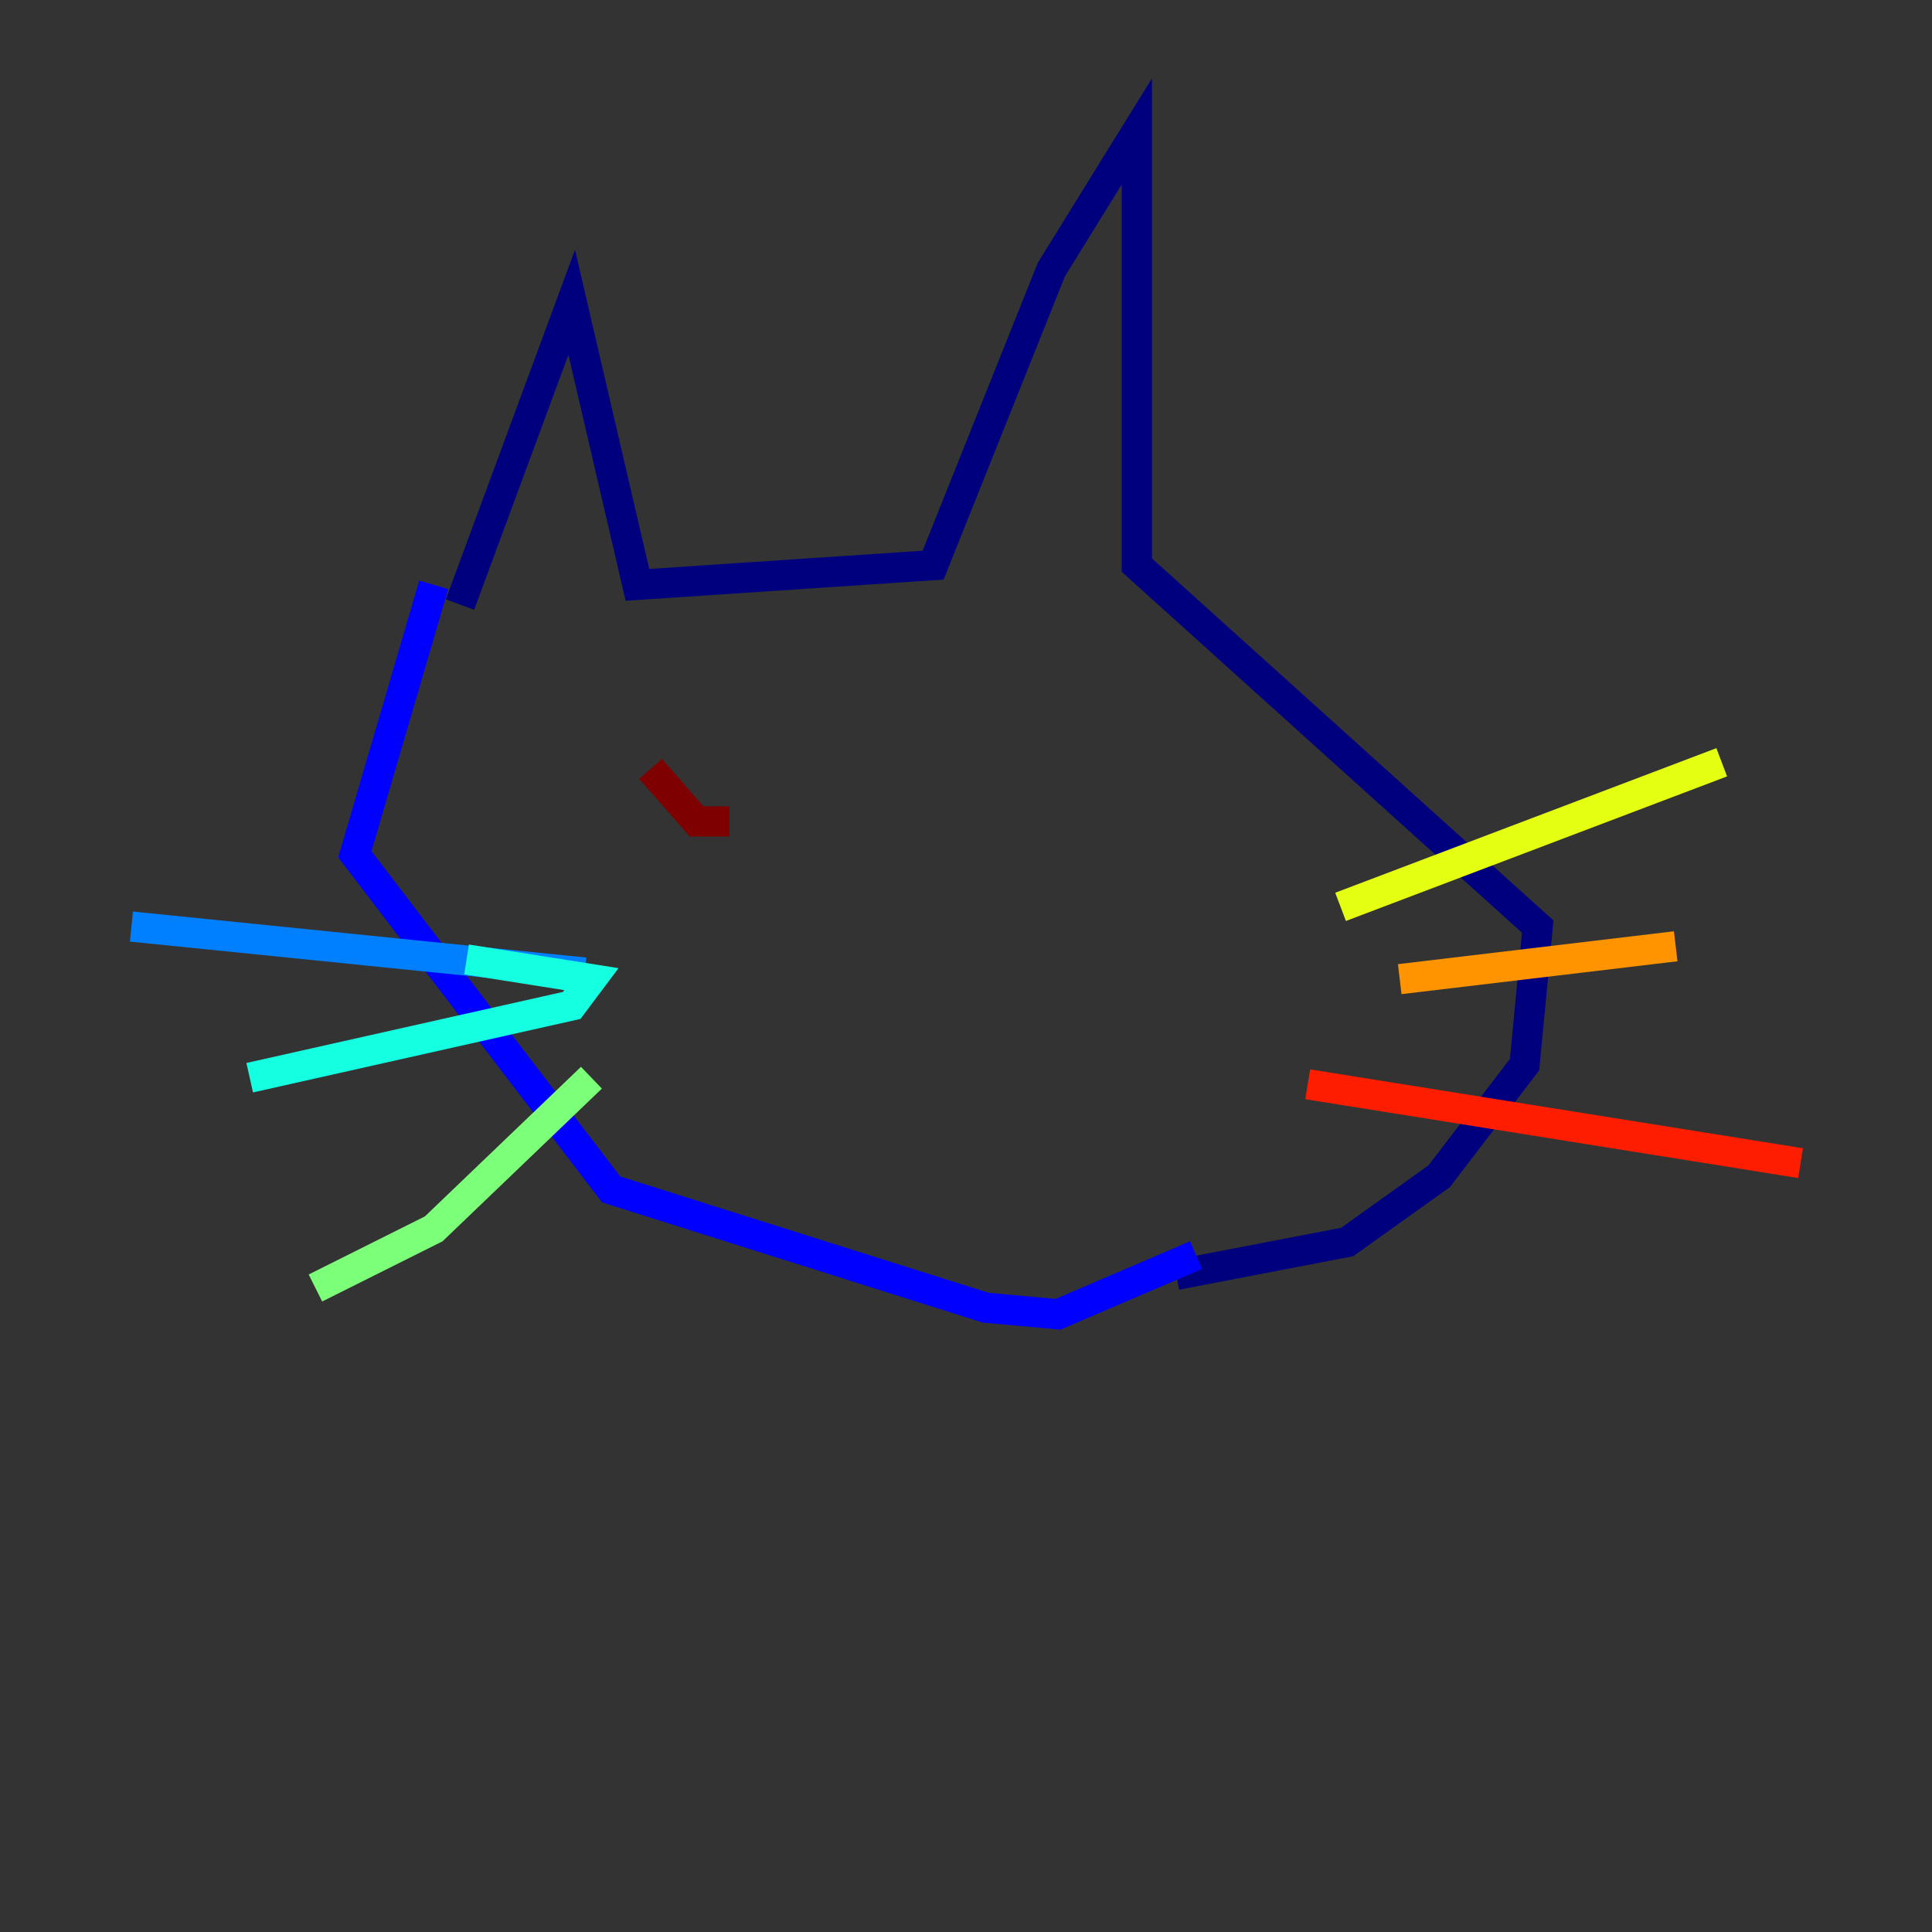 <?xml version="1.0" encoding="utf-8" ?>
<svg baseProfile="tiny" height="128" version="1.2" viewBox="0,0,128,128" width="128" xmlns="http://www.w3.org/2000/svg" xmlns:ev="http://www.w3.org/2001/xml-events" xmlns:xlink="http://www.w3.org/1999/xlink"><rect x="0" y="0" width="128" height="128" fill="#333333" stroke="none"/><defs /><polyline fill="none" points="30.476,40.054 37.878,20.027 42.231,38.748 61.823,37.442 69.66,17.85 75.32,8.707 75.32,37.442 101.878,61.388 101.007,70.531 95.347,77.932 89.252,82.286 77.932,84.463" stroke="#00007f" stroke-width="2" /><polyline fill="none" points="28.735,38.748 23.51,56.599 40.49,78.803 65.306,86.639 70.095,87.075 79.238,83.156" stroke="#0000ff" stroke-width="2" /><polyline fill="none" points="38.748,64.435 8.707,61.388" stroke="#0080ff" stroke-width="2" /><polyline fill="none" points="30.912,63.565 39.184,64.871 37.878,66.612 16.544,71.401" stroke="#15ffe1" stroke-width="2" /><polyline fill="none" points="39.184,71.401 28.735,81.415 20.898,85.333" stroke="#7cff79" stroke-width="2" /><polyline fill="none" points="88.816,60.082 114.068,50.503" stroke="#e4ff12" stroke-width="2" /><polyline fill="none" points="92.735,64.871 111.02,62.694" stroke="#ff9400" stroke-width="2" /><polyline fill="none" points="86.639,71.837 119.293,77.061" stroke="#ff1d00" stroke-width="2" /><polyline fill="none" points="43.102,50.939 46.15,54.422 48.327,54.422" stroke="#7f0000" stroke-width="2" /></svg>